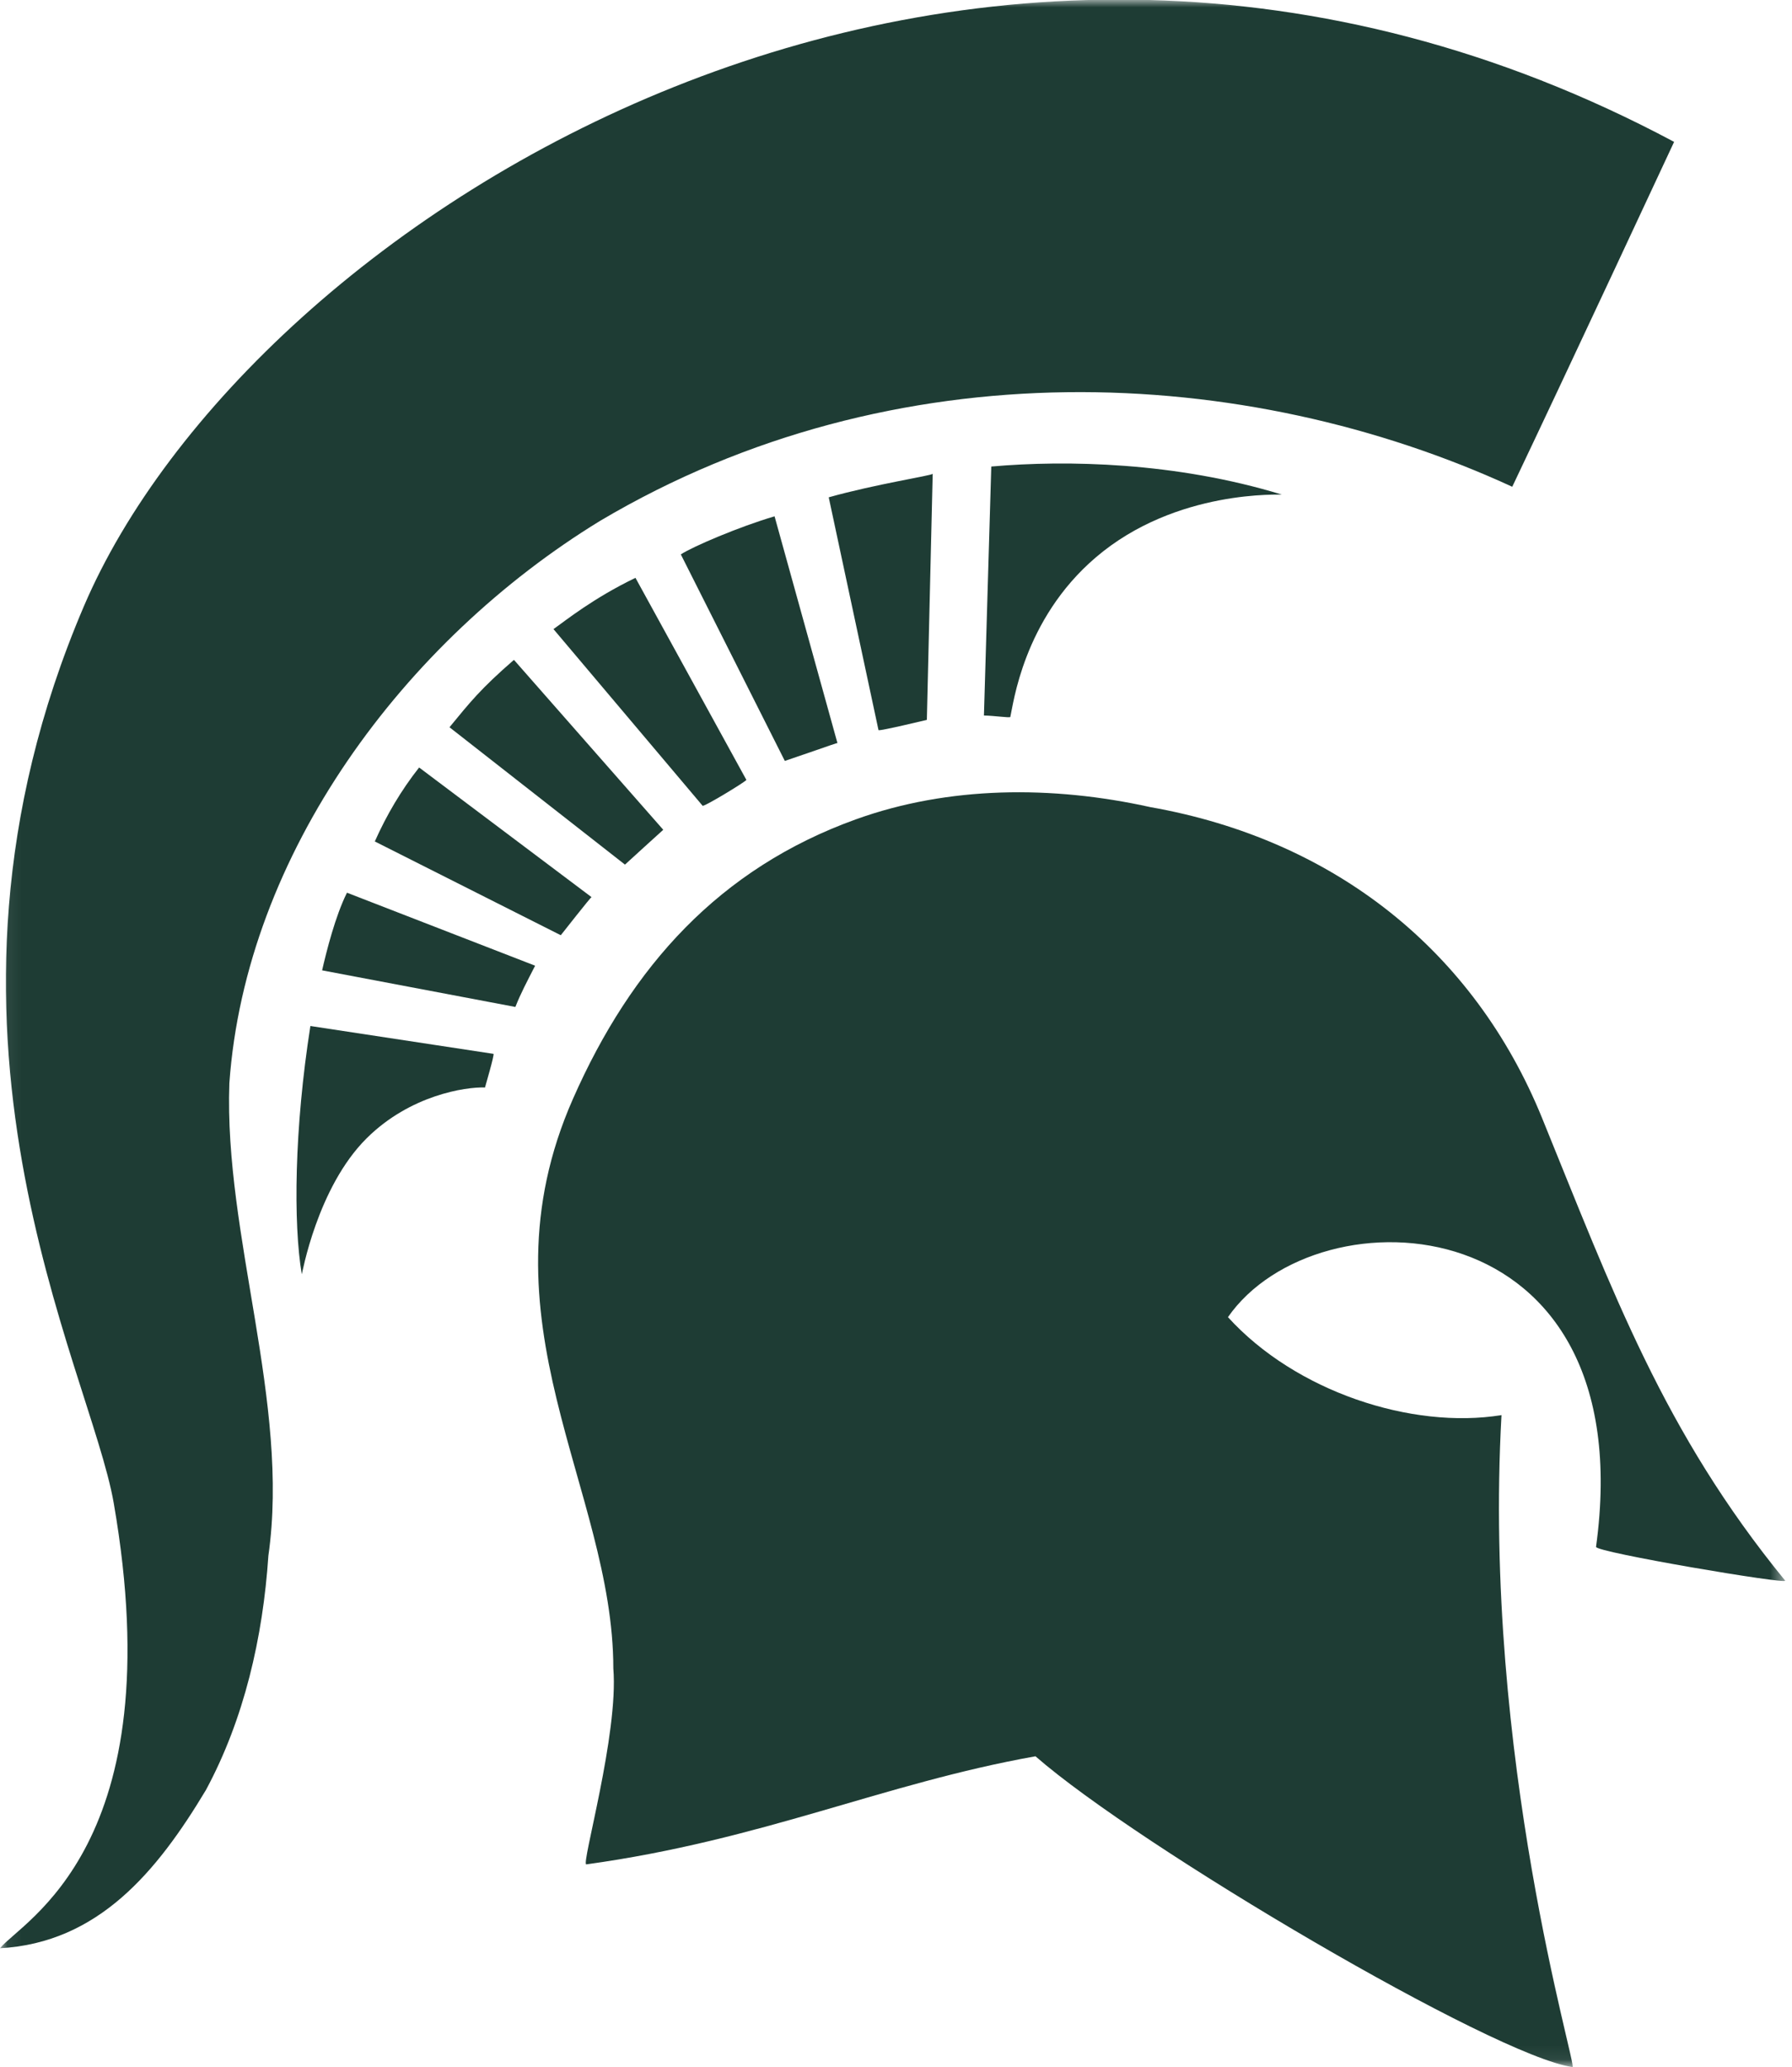 <svg width="124" height="143" viewBox="0 0 124 143" xmlns="http://www.w3.org/2000/svg" xmlns:xlink="http://www.w3.org/1999/xlink"><title>Slice 1</title><defs><path id="a" d="M.06-.028h123.47V142.94H.06"/></defs><g fill="none" fill-rule="evenodd"><mask id="b" fill="#fff"><use xlink:href="#a"/></mask><path d="M115.842 9.815s-7.425 15.937-11.2 23.86c-18.488-8.508-42.732-9.72-63.103 2.35-13.584 8.303-24.536 23.06-25.668 38.907-.38 10.565 4.21 22.128 2.7 32.694-.377 5.657-1.68 11.31-4.322 16.21-3.394 5.66-7.46 10.568-14.25 10.946 1.51-1.886 11.993-7.057 7.87-30.802-1.634-9.414-14.573-32.762-2.067-62.033C17.223 15.22 66.63-16.445 115.843 9.815" fill="#1E3C34" mask="url(#b)"/><path d="M59.233 56.68c6.4-2.306 13.566-2.348 20.362-.844 12.825 2.265 22.426 10.006 27.107 21.5 4.898 12.028 8.413 21.732 16.825 32.013.24.294-13.136-1.966-13.087-2.336 3.272-23.835-19.258-24.82-25.47-15.892 4.674 5.142 12.7 7.783 18.928 6.778-1.32 23.67 5.28 45.15 4.91 45.1-5.37-.743-29.966-15.214-37.158-21.498-10.566 1.883-18.84 5.787-31.08 7.478-.376.052 2.246-9.028 1.87-13.555 0-12.45-9.542-24.12-2.79-39.412C43.695 66.84 49.8 60.076 59.232 56.68" fill="#1E3C34" mask="url(#b)"/><path d="M68.085 49.5c.717.01 1.805.177 1.825.1.202-.82.872-6.724 5.902-11.028 5.595-4.79 12.95-4.315 12.875-4.36-7.328-2.24-14.88-2.398-20.094-1.937L68.085 49.5M21.478 70.98c-1.115 7.094-1.19 13.676-.595 17.174.014.046 1.055-6.008 4.498-9.416 3-2.973 6.823-3.553 8.18-3.506 0-.02.68-2.32.583-2.326L21.478 70.98M35.662 69.662c.37-.946.818-1.778 1.367-2.854l-13.02-5.05c-.81 1.623-1.418 4.055-1.72 5.372l13.372 2.532M38.804 64.7c.036-.042 2.09-2.662 2.128-2.636l-11.93-8.968c-1.24 1.57-2.255 3.294-3.066 5.117L38.804 64.7M43.245 59.815c.066-.068 2.65-2.41 2.65-2.41L35.563 45.65c-2.332 2.025-3.04 2.937-4.46 4.662l12.143 9.503M48.612 55.738c.02.144 2.97-1.65 3.035-1.783l-7.676-13.98c-2.937 1.42-4.813 2.94-5.672 3.548l10.314 12.215M54.306 52.642c3.664-1.245 3.648-1.283 3.648-1.216L53.597 35.72c-2.43.71-5.713 2.115-6.486 2.635l7.196 14.287M60.79 50.513c.133.066 3.305-.707 3.345-.71l.404-17.022c-.133.133-3.952.712-7.194 1.624l3.445 16.11" fill="#1E3C34"/></g></svg>